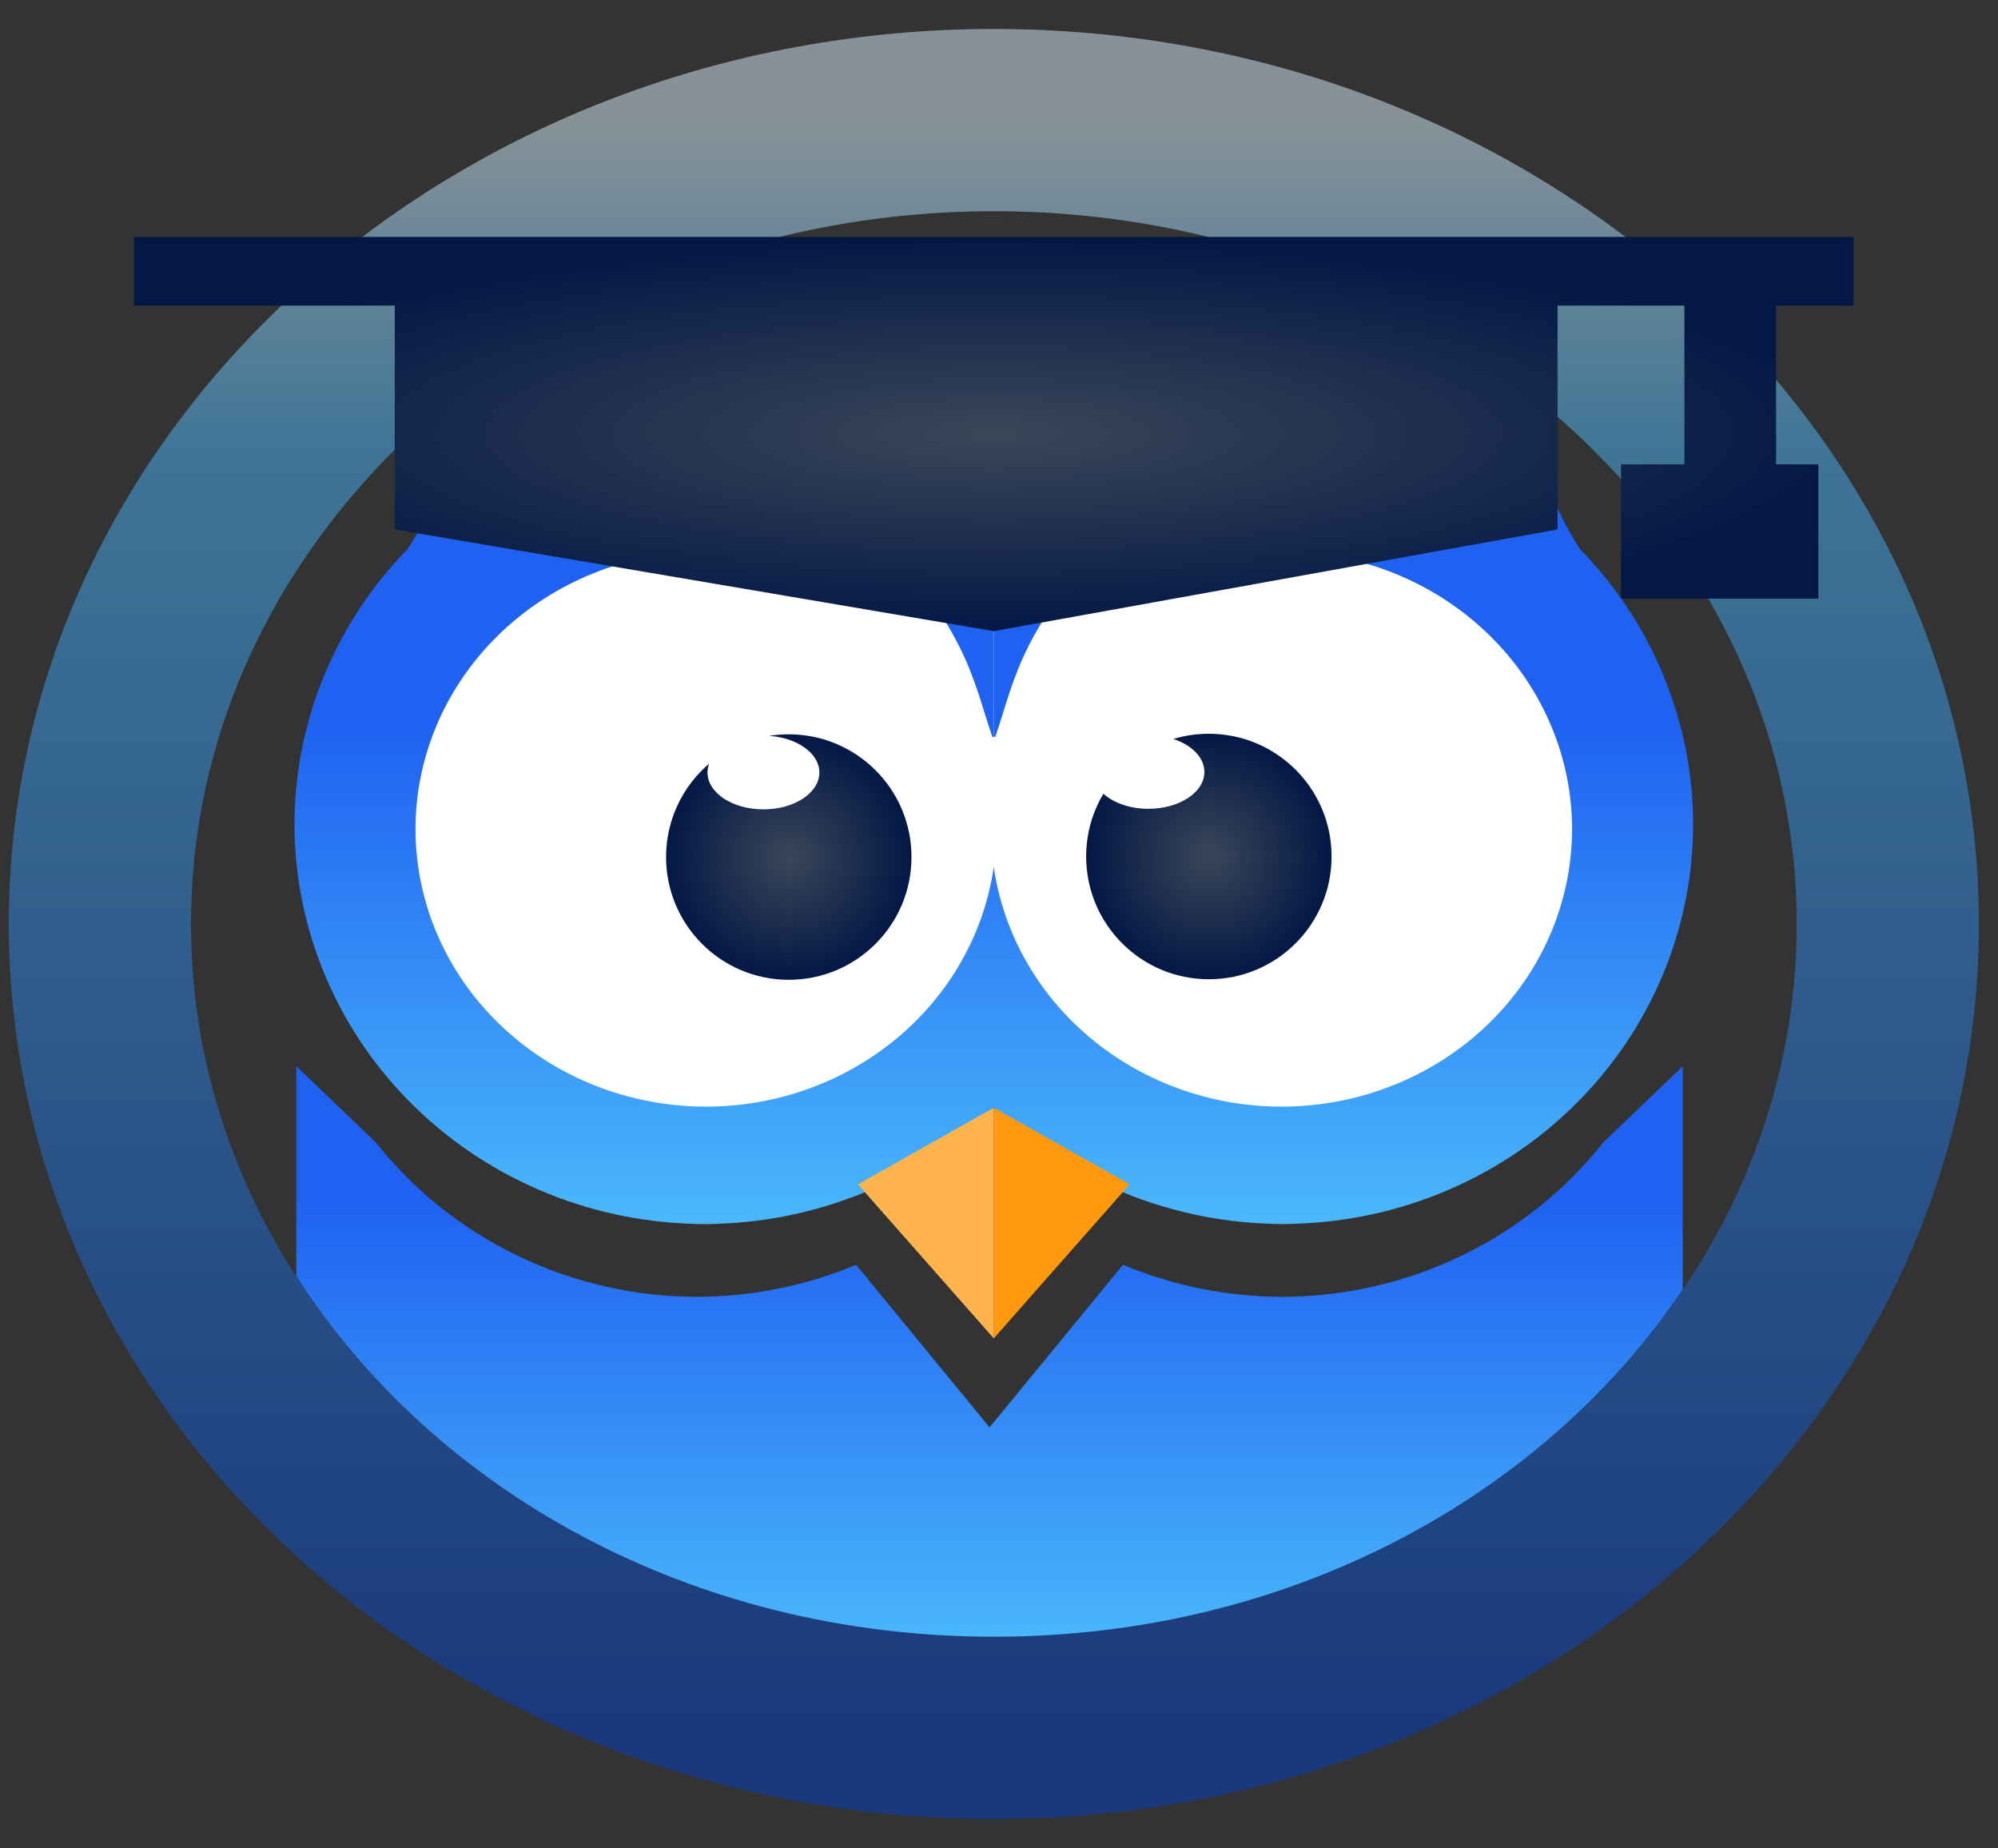 <svg width="40" height="37" viewBox="0 0 40 37" fill="none" xmlns="http://www.w3.org/2000/svg">
<rect x="0" y="0" width="40" height="37" fill="#333333" stroke="none"/>
<ellipse cx="14.984" cy="16.792" rx="7.369" ry="6.667" fill="white"/>
<ellipse cx="14.984" cy="16.792" rx="7.369" ry="6.667" fill="white"/>
<path d="M18.248 17.156C18.248 18.513 17.148 19.613 15.791 19.613C14.435 19.613 13.335 18.513 13.335 17.156C13.335 16.408 13.669 15.738 14.196 15.287C14.175 15.344 14.164 15.403 14.164 15.463C14.164 15.871 14.665 16.201 15.284 16.201C15.902 16.201 16.404 15.871 16.404 15.463C16.404 15.082 15.963 14.768 15.399 14.73C15.526 14.709 15.658 14.699 15.791 14.699C17.148 14.699 18.248 15.799 18.248 17.156Z" fill="url(#paint0_angular)"/>
<ellipse cx="25.388" cy="16.795" rx="6.44" ry="6.711" fill="white"/>
<ellipse cx="25.388" cy="16.795" rx="6.44" ry="6.711" fill="white"/>
<path d="M26.658 17.145C26.658 18.502 25.558 19.602 24.201 19.602C22.845 19.602 21.745 18.502 21.745 17.145C21.745 16.686 21.871 16.257 22.09 15.889C22.294 16.072 22.622 16.19 22.992 16.19C23.61 16.19 24.112 15.86 24.112 15.453C24.112 15.163 23.859 14.913 23.491 14.792C23.716 14.724 23.954 14.688 24.201 14.688C25.558 14.688 26.658 15.788 26.658 17.145Z" fill="url(#paint1_angular)"/>
<path d="M19.897 34.587C29.781 34.587 37.794 27.382 37.794 18.495C37.794 9.608 29.781 2.404 19.897 2.404C10.013 2.404 2 9.608 2 18.495C2 27.382 10.013 34.587 19.897 34.587Z" stroke="url(#paint2_linear)" stroke-opacity="0.5" stroke-width="3.648"/>
<path d="M24.18 11.259C23.755 10.921 28.112 6.251 29.738 6.227C29.846 6.226 29.942 6.245 30.024 6.287C30.16 6.763 30.272 7.211 30.378 7.641C30.681 8.861 30.945 9.924 31.627 10.986C33.079 12.47 33.891 14.442 33.896 16.493C33.896 18.617 33.03 20.654 31.489 22.155C29.948 23.657 27.858 24.5 25.678 24.5C23.511 24.498 21.433 23.662 19.896 22.173C18.358 23.662 16.28 24.498 14.113 24.501C11.933 24.501 9.843 23.657 8.302 22.155C6.761 20.654 5.896 18.617 5.896 16.493C5.9 14.442 6.712 12.471 8.164 10.986C8.846 9.924 9.11 8.862 9.413 7.641C9.519 7.212 9.631 6.763 9.767 6.288C9.849 6.245 9.945 6.226 10.053 6.228C11.679 6.252 16.036 10.921 15.611 11.259C14.885 11.163 14.261 11.097 13.715 11.055C12.249 11.157 10.879 11.784 9.878 12.812C8.877 13.839 8.32 15.19 8.318 16.593C8.318 18.068 8.931 19.482 10.023 20.524C11.114 21.567 12.594 22.152 14.138 22.152C15.542 22.151 16.898 21.664 17.956 20.783C19.014 19.901 19.703 18.684 19.895 17.356C20.088 18.684 20.777 19.901 21.835 20.782C22.893 21.664 24.249 22.15 25.654 22.152C27.197 22.152 28.677 21.566 29.768 20.524C30.86 19.481 31.473 18.067 31.473 16.593C31.471 15.19 30.914 13.839 29.913 12.811C28.912 11.784 27.542 11.156 26.076 11.055C25.53 11.097 24.906 11.162 24.18 11.259Z" fill="url(#paint3_linear)"/>
<path d="M23.578 8.765C23.863 8.691 24.152 8.632 24.443 8.588H24.445C24.061 8.921 23.709 9.234 23.384 9.534C20.788 12.002 20.437 13.127 20.086 14.253C20.035 14.417 19.984 14.581 19.926 14.75L19.896 14.75V10.809V8.603L23.578 8.765Z" fill="url(#paint4_linear)"/>
<path d="M15.348 8.588C15.639 8.632 15.929 8.691 16.214 8.765L19.895 8.603V10.809L19.896 10.809V14.75L19.867 14.751C19.809 14.582 19.757 14.418 19.706 14.253C19.355 13.128 19.004 12.002 16.408 9.534C16.083 9.235 15.732 8.921 15.348 8.588Z" fill="url(#paint5_linear)"/>
<path d="M19.895 22.174L22.615 23.707L19.895 26.792V22.174Z" fill="#FF990F"/>
<path d="M19.896 22.174L17.176 23.707L19.896 26.792V22.174Z" fill="#FFB34D"/>
<path d="M31.182 10.598V6.117H33.722V9.295H32.452V11.983H36.403V9.295H35.557V6.117H37.11V4.742H2.682V6.117H7.903V10.598L19.896 12.634L31.182 10.598Z" fill="url(#paint6_angular)"/>
<path d="M33.689 21.343V25.811C30.912 29.933 25.847 32.763 19.897 32.763C13.821 32.763 8.669 29.812 5.932 25.547V21.343L7.524 22.868C8.285 23.829 9.26 24.607 10.374 25.142C11.488 25.678 12.713 25.957 13.954 25.959C15.049 25.957 16.132 25.739 17.139 25.318L19.811 28.572L22.482 25.318C23.489 25.739 24.572 25.957 25.667 25.959C26.909 25.957 28.133 25.678 29.247 25.142C30.362 24.607 31.336 23.829 32.097 22.868L33.689 21.343Z" fill="url(#paint7_linear)"/>
<defs>
<radialGradient id="paint0_angular" cx="0" cy="0" r="1" gradientUnits="userSpaceOnUse" gradientTransform="translate(15.791 17.156) rotate(90) scale(2.457 2.456)">
<stop stop-color="#3A4759"/>
<stop offset="1" stop-color="#031845"/>
</radialGradient>
<radialGradient id="paint1_angular" cx="0" cy="0" r="1" gradientUnits="userSpaceOnUse" gradientTransform="translate(24.201 17.145) rotate(90) scale(2.457 2.456)">
<stop stop-color="#3A4759"/>
<stop offset="1" stop-color="#031845"/>
</radialGradient>
<linearGradient id="paint2_linear" x1="19.897" y1="2.404" x2="19.897" y2="34.587" gradientUnits="userSpaceOnUse">
<stop stop-color="#DAF2FE"/>
<stop offset="0.207" stop-color="#4AB8FB"/>
<stop offset="1" stop-color="#0140C7"/>
</linearGradient>
<linearGradient id="paint3_linear" x1="19.896" y1="6.227" x2="19.896" y2="24.501" gradientUnits="userSpaceOnUse">
<stop offset="0.453" stop-color="#1F62F2"/>
<stop offset="1" stop-color="#4AB8FB"/>
<stop offset="1" stop-color="#DAF2FE"/>
</linearGradient>
<linearGradient id="paint4_linear" x1="19.896" y1="6.227" x2="19.896" y2="24.501" gradientUnits="userSpaceOnUse">
<stop offset="0.453" stop-color="#1F62F2"/>
<stop offset="1" stop-color="#4AB8FB"/>
<stop offset="1" stop-color="#DAF2FE"/>
</linearGradient>
<linearGradient id="paint5_linear" x1="19.896" y1="6.227" x2="19.896" y2="24.501" gradientUnits="userSpaceOnUse">
<stop offset="0.453" stop-color="#1F62F2"/>
<stop offset="1" stop-color="#4AB8FB"/>
<stop offset="1" stop-color="#DAF2FE"/>
</linearGradient>
<radialGradient id="paint6_angular" cx="0" cy="0" r="1" gradientUnits="userSpaceOnUse" gradientTransform="translate(19.896 8.688) rotate(90) scale(3.946 17.214)">
<stop stop-color="#3A4759"/>
<stop offset="1" stop-color="#031845"/>
</radialGradient>
<linearGradient id="paint7_linear" x1="26.88" y1="16.658" x2="26.88" y2="33.003" gradientUnits="userSpaceOnUse">
<stop offset="0.453" stop-color="#1F62F2"/>
<stop offset="1" stop-color="#4AB8FB"/>
<stop offset="1" stop-color="#DAF2FE"/>
</linearGradient>
</defs>
</svg>
